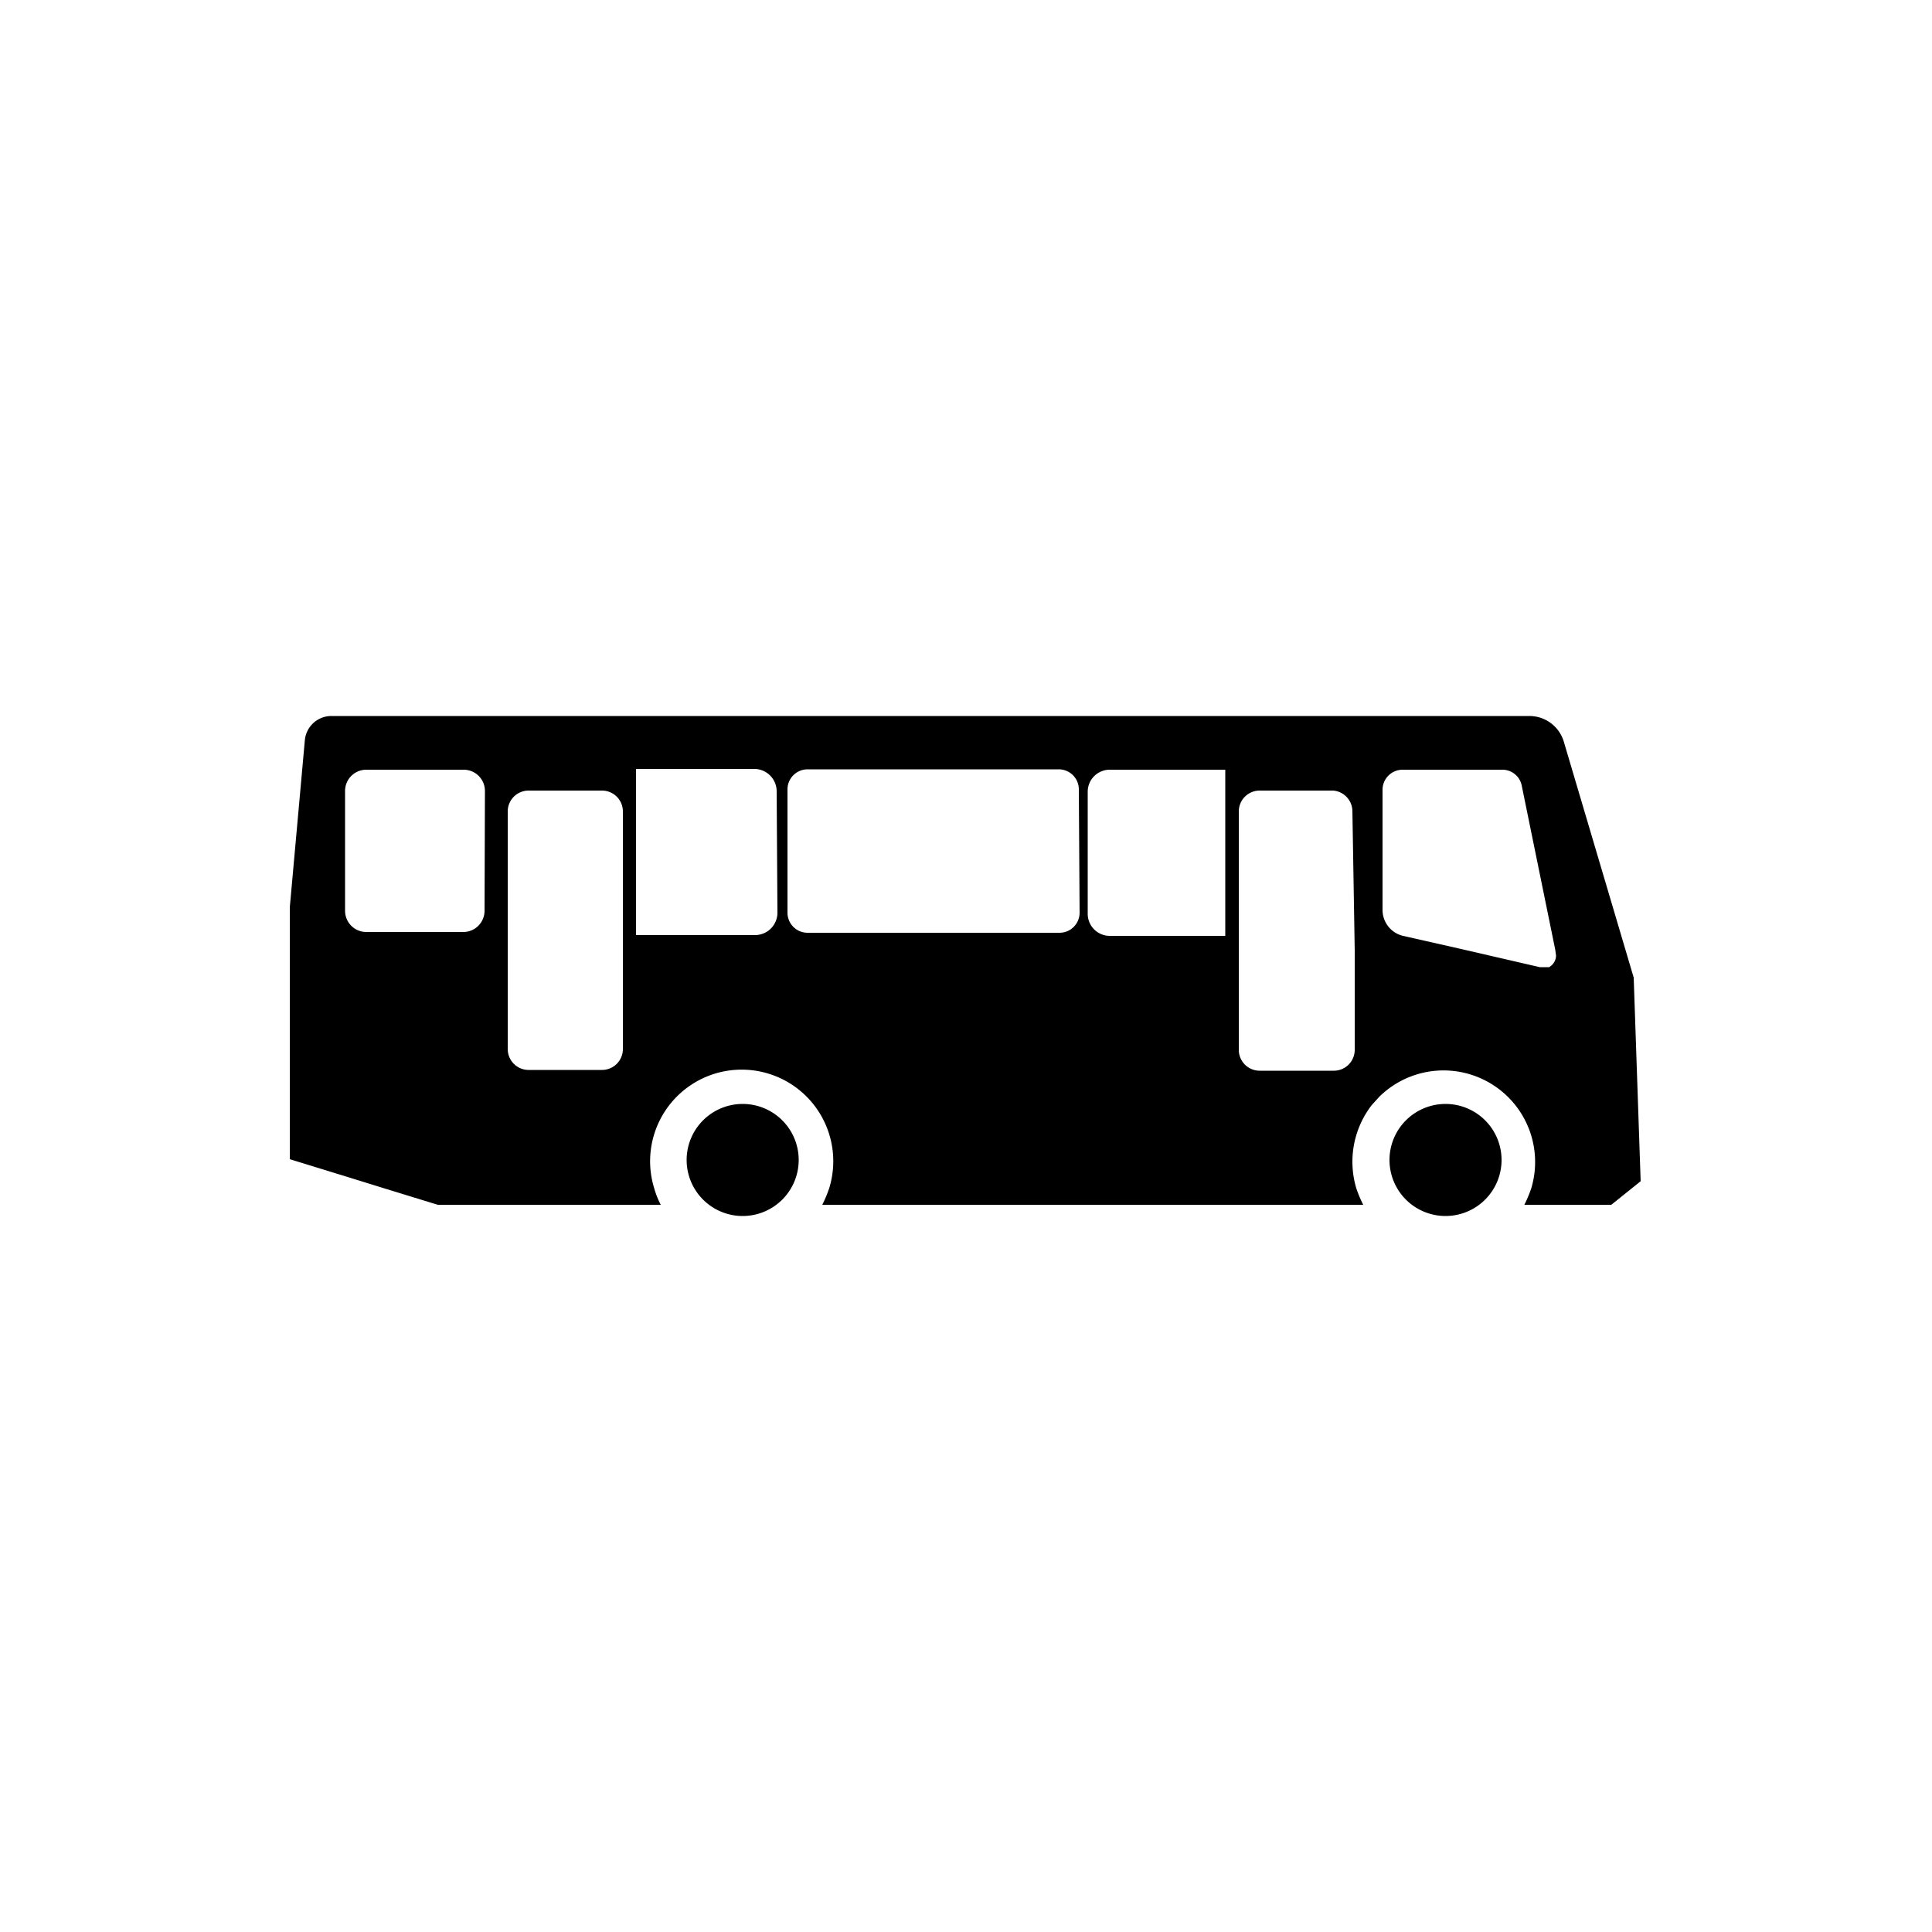 <svg id="Capa_1" data-name="Capa 1" xmlns="http://www.w3.org/2000/svg" viewBox="0 0 50 50"><path d="M42.28,25.3l-1.81-6.11a.93.93,0,0,0-.89-.66h-31a.69.69,0,0,0-.69.62L7.5,23.48V30l1.43.44,1,.31h0l1.4.43h5.77a2.26,2.26,0,0,1-.17-.43h0a2.37,2.37,0,1,1,4.53,0h0a3.25,3.25,0,0,1-.18.43h14a3.25,3.25,0,0,1-.18-.43h0a2.4,2.4,0,0,1,.4-2.15l.2-.22a2.37,2.37,0,0,1,3.93,2.37,3.25,3.25,0,0,1-.18.43h2.25l.76-.61ZM12.54,23.57a.55.55,0,0,1-.56.55H9.48a.55.55,0,0,1-.55-.55v-3.1a.55.55,0,0,1,.55-.55H12a.55.55,0,0,1,.55.55Zm3.58,1v2.58a.54.54,0,0,1-.54.54h-1.9a.54.54,0,0,1-.54-.54V21a.54.54,0,0,1,.54-.54h1.9a.54.54,0,0,1,.54.54Zm4-.95a.58.58,0,0,1-.58.58H16.46v-4.3h3.06a.58.58,0,0,1,.58.58Zm7.82,0a.52.52,0,0,1-.52.52H20.9a.52.52,0,0,1-.52-.52V20.44a.52.52,0,0,1,.52-.53h6.5a.52.52,0,0,1,.52.53Zm3.77.6h-3a.57.57,0,0,1-.56-.57V20.49a.57.57,0,0,1,.56-.57h3Zm3.35.37v2.58a.54.54,0,0,1-.54.54H32.6a.54.54,0,0,1-.54-.54V21a.54.54,0,0,1,.54-.54h1.9A.54.54,0,0,1,35,21Zm5.21.14a.35.35,0,0,1-.18.3l-.06,0h-.18l-2.08-.48-1.46-.33a.69.69,0,0,1-.53-.67V20.44a.52.52,0,0,1,.52-.52h2.58a.51.51,0,0,1,.5.4l.87,4.26h0Z"/><path d="M37.41,31.47A1.45,1.45,0,1,1,38.86,30,1.45,1.45,0,0,1,37.41,31.47Z"/><path d="M19.22,31.47A1.45,1.45,0,1,1,20.67,30,1.45,1.45,0,0,1,19.22,31.47Z"/></svg>